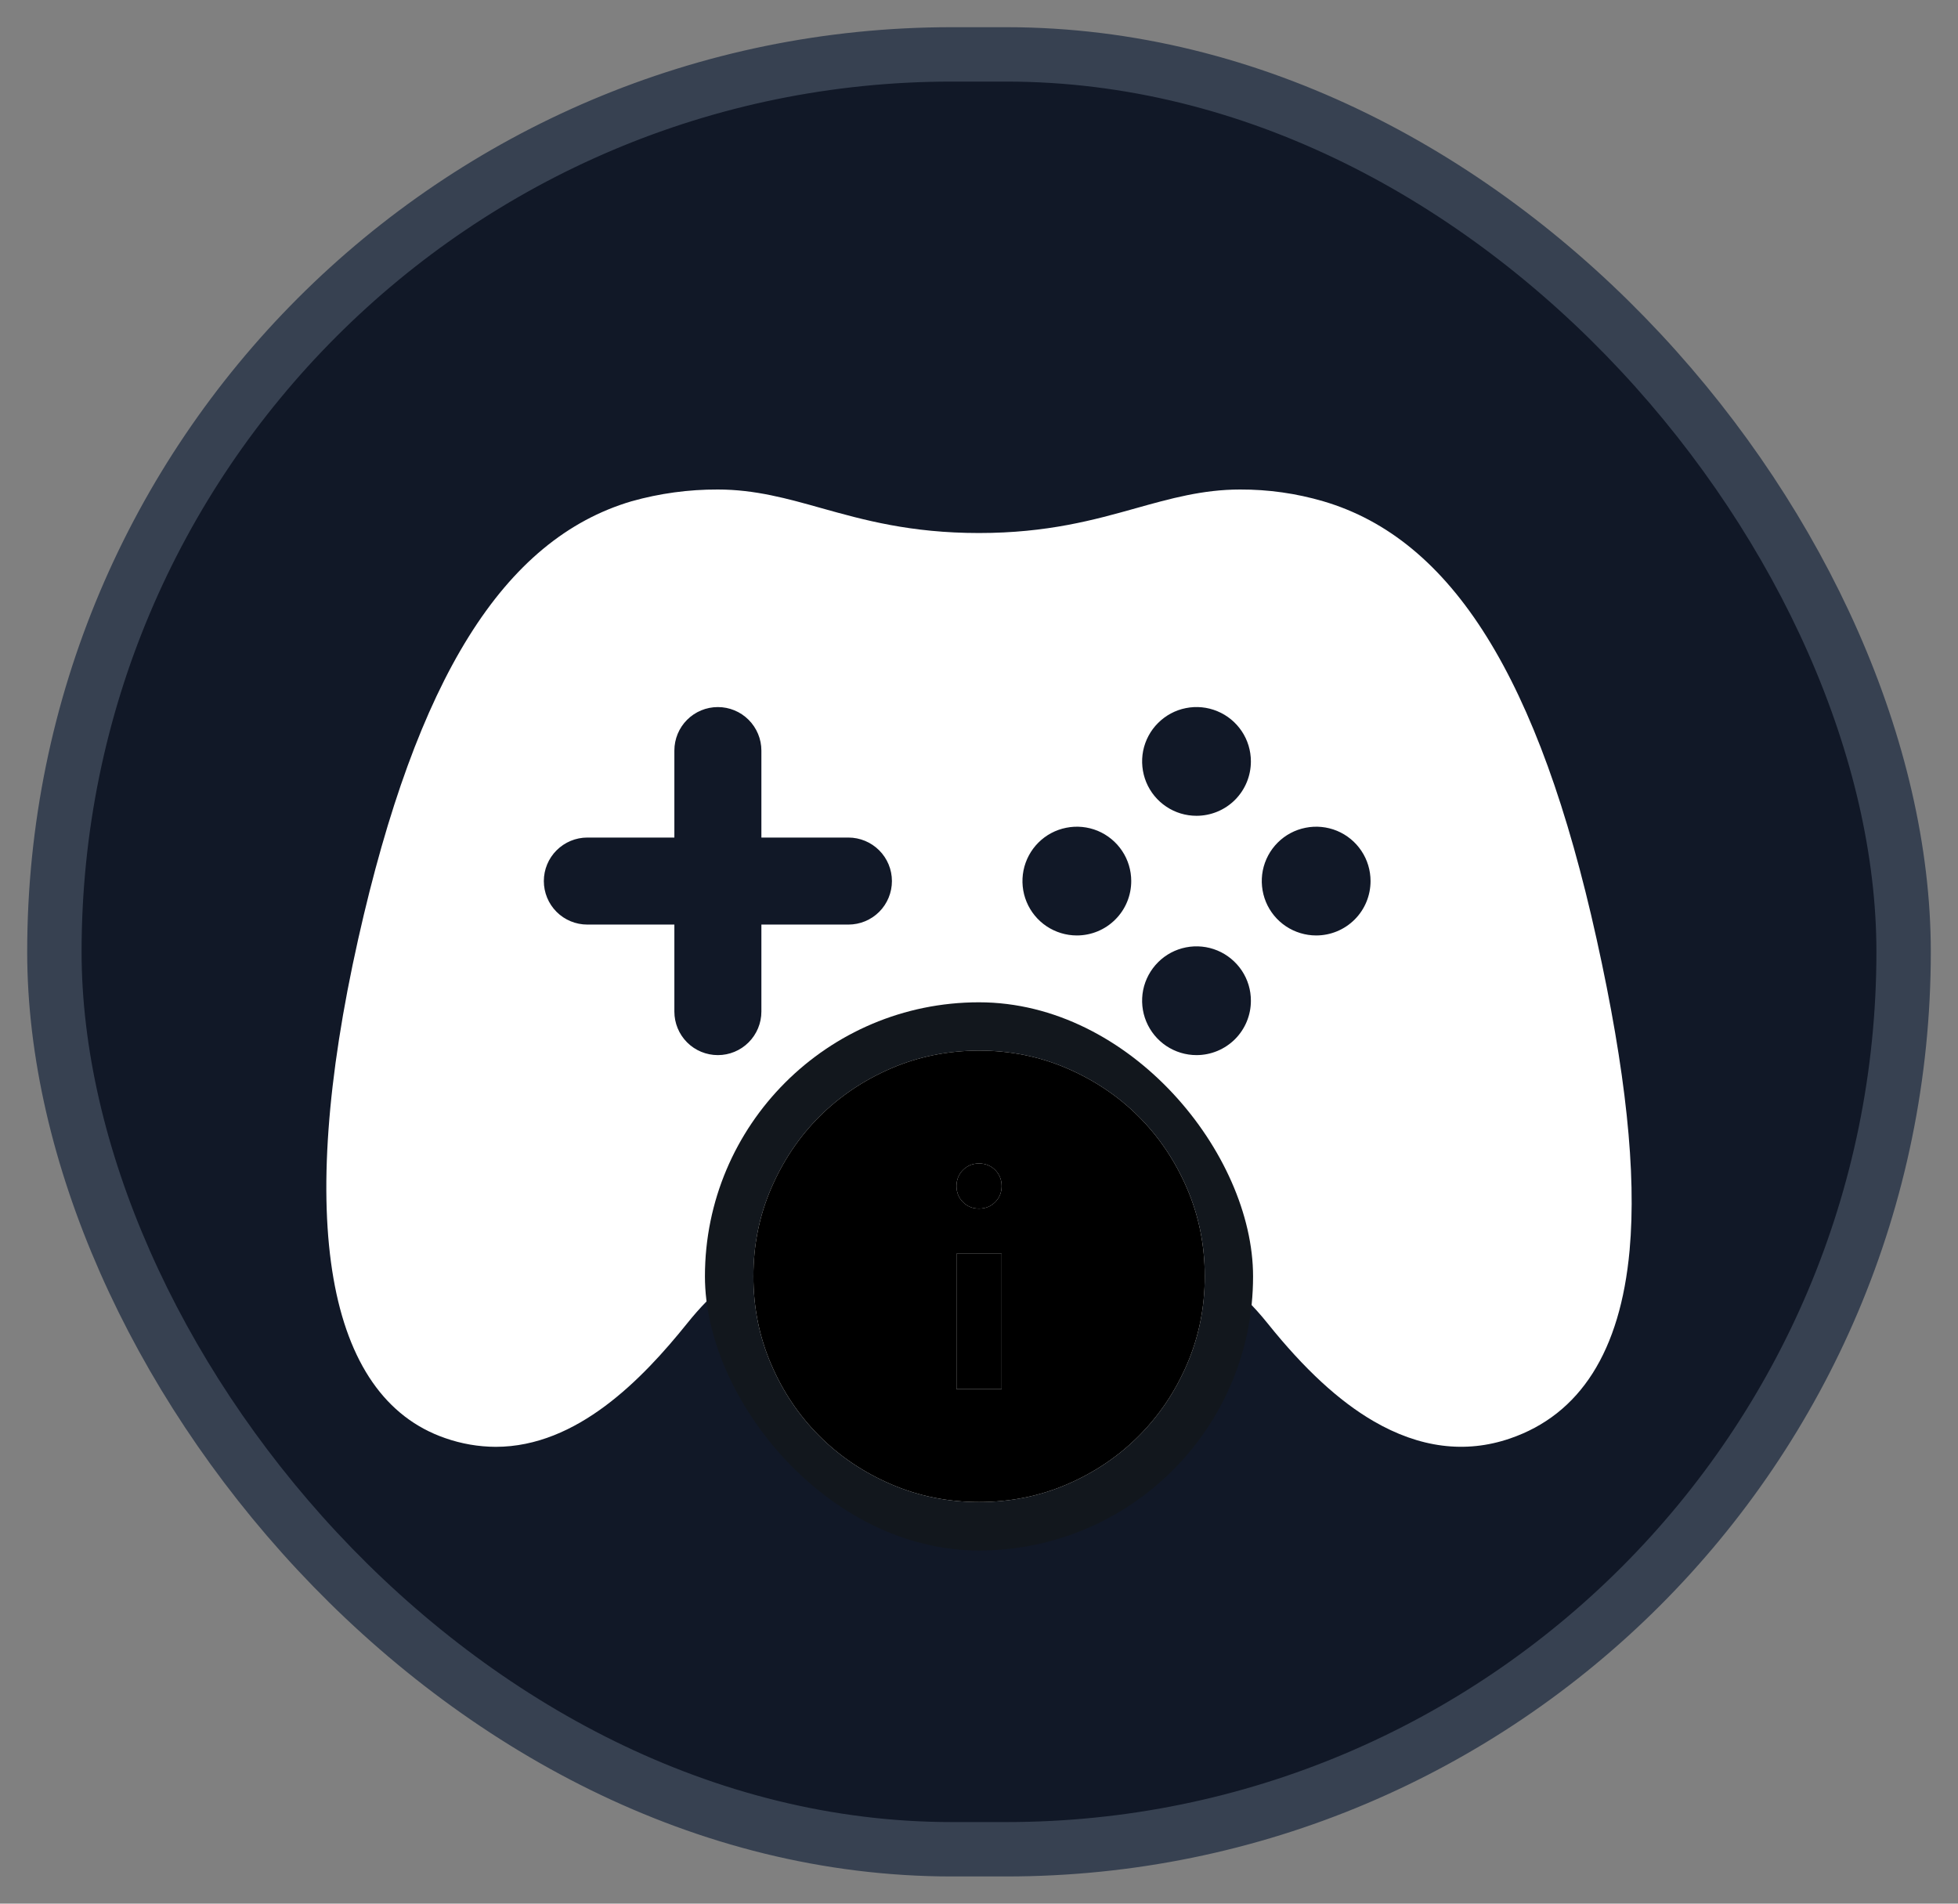 <svg width="36" height="35" viewBox="0 0 36 35" fill="none" xmlns="http://www.w3.org/2000/svg">
<rect x="0" y="0" width="36" height="35" fill="#808080" stroke="none"/>
<rect x="1" y="1" width="34" height="33" rx="16.5" fill="#111827"/>
<rect x="1" y="1" width="34" height="33" rx="16.5" stroke="#374151" strokeWidth="2"/>
<path d="M29.356 17.268C28.296 12.474 26.7 9.915 24.332 9.217C23.834 9.071 23.318 8.998 22.799 9C22.114 9 21.517 9.167 20.885 9.344C20.124 9.557 19.259 9.8 17.999 9.8C16.738 9.8 15.873 9.558 15.111 9.345C14.479 9.167 13.882 9 13.199 9C12.662 8.998 12.128 9.071 11.612 9.216C9.257 9.912 7.662 12.47 6.586 17.265C5.429 22.426 5.998 25.684 8.183 26.44C8.482 26.545 8.797 26.6 9.115 26.601C10.611 26.601 11.812 25.354 12.632 24.334C13.558 23.179 14.643 22.593 17.999 22.593C20.997 22.593 22.237 23 23.309 24.334C23.982 25.173 24.619 25.76 25.254 26.129C26.098 26.62 26.942 26.729 27.762 26.448C29.053 26.007 29.793 24.843 29.962 22.986C30.091 21.562 29.893 19.692 29.356 17.268ZM15.599 16.999H13.999V18.599C13.999 18.811 13.914 19.015 13.764 19.165C13.614 19.315 13.411 19.399 13.199 19.399C12.986 19.399 12.783 19.315 12.633 19.165C12.483 19.015 12.399 18.811 12.399 18.599V16.999H10.799C10.586 16.999 10.383 16.915 10.233 16.765C10.083 16.615 9.999 16.411 9.999 16.199C9.999 15.987 10.083 15.784 10.233 15.634C10.383 15.484 10.586 15.399 10.799 15.399H12.399V13.8C12.399 13.587 12.483 13.384 12.633 13.234C12.783 13.084 12.986 13 13.199 13C13.411 13 13.614 13.084 13.764 13.234C13.914 13.384 13.999 13.587 13.999 13.8V15.399H15.599C15.811 15.399 16.015 15.484 16.165 15.634C16.315 15.784 16.399 15.987 16.399 16.199C16.399 16.411 16.315 16.615 16.165 16.765C16.015 16.915 15.811 16.999 15.599 16.999ZM19.799 17.199C19.601 17.199 19.408 17.14 19.244 17.031C19.079 16.921 18.951 16.765 18.875 16.582C18.799 16.399 18.78 16.198 18.818 16.004C18.857 15.81 18.952 15.632 19.092 15.492C19.232 15.352 19.41 15.257 19.604 15.219C19.798 15.18 19.999 15.2 20.182 15.275C20.364 15.351 20.521 15.479 20.631 15.644C20.741 15.808 20.799 16.002 20.799 16.199C20.799 16.465 20.694 16.719 20.506 16.906C20.319 17.094 20.064 17.199 19.799 17.199ZM21.999 19.399C21.801 19.399 21.608 19.34 21.443 19.23C21.279 19.12 21.151 18.964 21.075 18.781C20.999 18.598 20.98 18.397 21.018 18.203C21.057 18.009 21.153 17.831 21.293 17.691C21.433 17.551 21.611 17.456 21.806 17.418C22 17.38 22.201 17.4 22.384 17.476C22.566 17.552 22.722 17.681 22.832 17.845C22.942 18.01 23 18.204 22.999 18.401C22.999 18.666 22.893 18.92 22.706 19.107C22.518 19.294 22.264 19.399 21.999 19.399ZM21.999 14.999C21.801 14.999 21.608 14.941 21.444 14.831C21.279 14.721 21.151 14.565 21.075 14.382C21 14.199 20.98 13.998 21.018 13.804C21.057 13.611 21.152 13.432 21.292 13.293C21.432 13.153 21.61 13.057 21.804 13.019C21.998 12.98 22.199 13 22.382 13.076C22.565 13.151 22.721 13.28 22.831 13.444C22.941 13.608 22.999 13.802 22.999 13.999C22.999 14.265 22.894 14.519 22.706 14.707C22.519 14.894 22.264 14.999 21.999 14.999ZM24.199 17.199C24.002 17.199 23.808 17.14 23.644 17.031C23.479 16.921 23.351 16.765 23.275 16.582C23.2 16.399 23.18 16.198 23.218 16.004C23.257 15.81 23.352 15.632 23.492 15.492C23.632 15.352 23.81 15.257 24.004 15.219C24.198 15.18 24.399 15.2 24.582 15.275C24.765 15.351 24.921 15.479 25.031 15.644C25.141 15.808 25.199 16.002 25.199 16.199C25.199 16.465 25.094 16.719 24.907 16.906C24.719 17.094 24.465 17.199 24.199 17.199Z" fill="white"/>
<g clipPath="url(#clip0_2680_5896)">
<rect x="12.961" y="18.428" width="10.078" height="10.079" rx="5.039" fill="#12171D"/>
<rect x="13.852" y="19.316" width="8.299" height="8.3" rx="4.15" fill="black"/>
<path d="M17.586 25.541H18.416V23.051H17.586V25.541ZM18.001 22.221C18.119 22.221 18.218 22.181 18.297 22.102C18.377 22.022 18.416 21.924 18.416 21.806C18.416 21.689 18.376 21.59 18.297 21.511C18.217 21.431 18.119 21.392 18.001 21.391C17.884 21.391 17.785 21.431 17.706 21.511C17.626 21.59 17.587 21.689 17.586 21.806C17.586 21.924 17.626 22.023 17.706 22.102C17.785 22.182 17.884 22.222 18.001 22.221ZM18.001 27.616C17.427 27.616 16.888 27.507 16.383 27.289C15.878 27.071 15.439 26.776 15.065 26.402C14.692 26.029 14.396 25.59 14.179 25.085C13.961 24.58 13.852 24.04 13.852 23.466C13.852 22.892 13.961 22.353 14.179 21.848C14.397 21.343 14.692 20.904 15.065 20.53C15.439 20.157 15.878 19.861 16.383 19.643C16.888 19.426 17.427 19.317 18.001 19.316C18.575 19.316 19.115 19.425 19.62 19.643C20.125 19.861 20.564 20.157 20.937 20.53C21.311 20.904 21.606 21.343 21.824 21.848C22.042 22.353 22.151 22.892 22.151 23.466C22.151 24.04 22.042 24.58 21.824 25.085C21.606 25.59 21.31 26.029 20.937 26.402C20.564 26.776 20.125 27.072 19.62 27.29C19.115 27.508 18.575 27.616 18.001 27.616Z" fill="white"/>
<path d="M17.586 25.541H18.416V23.051H17.586V25.541ZM18.001 22.221C18.119 22.221 18.218 22.181 18.297 22.102C18.377 22.022 18.416 21.924 18.416 21.806C18.416 21.689 18.376 21.59 18.297 21.511C18.217 21.431 18.119 21.392 18.001 21.391C17.884 21.391 17.785 21.431 17.706 21.511C17.626 21.59 17.587 21.689 17.586 21.806C17.586 21.924 17.626 22.023 17.706 22.102C17.785 22.182 17.884 22.222 18.001 22.221ZM18.001 27.616C17.427 27.616 16.888 27.507 16.383 27.289C15.878 27.071 15.439 26.776 15.065 26.402C14.692 26.029 14.396 25.59 14.179 25.085C13.961 24.58 13.852 24.04 13.852 23.466C13.852 22.892 13.961 22.353 14.179 21.848C14.397 21.343 14.692 20.904 15.065 20.53C15.439 20.157 15.878 19.861 16.383 19.643C16.888 19.426 17.427 19.317 18.001 19.316C18.575 19.316 19.115 19.425 19.62 19.643C20.125 19.861 20.564 20.157 20.937 20.53C21.311 20.904 21.606 21.343 21.824 21.848C22.042 22.353 22.151 22.892 22.151 23.466C22.151 24.04 22.042 24.58 21.824 25.085C21.606 25.59 21.31 26.029 20.937 26.402C20.564 26.776 20.125 27.072 19.62 27.29C19.115 27.508 18.575 27.616 18.001 27.616Z" fill="url(#paint0_linear_2680_5896)"/>
</g>
<defs>
<linearGradient id="paint0_linear_2680_5896" x1="18.001" y1="19.316" x2="18.001" y2="27.616" gradientUnits="userSpaceOnUse">
<stop stopColor="#FBAE56"/>
<stop offset="1" stopColor="#F28100"/>
</linearGradient>
<clipPath id="clip0_2680_5896">
<rect width="10.078" height="10.078" fill="white" transform="translate(12.961 18.43)"/>
</clipPath>
</defs>
</svg>
